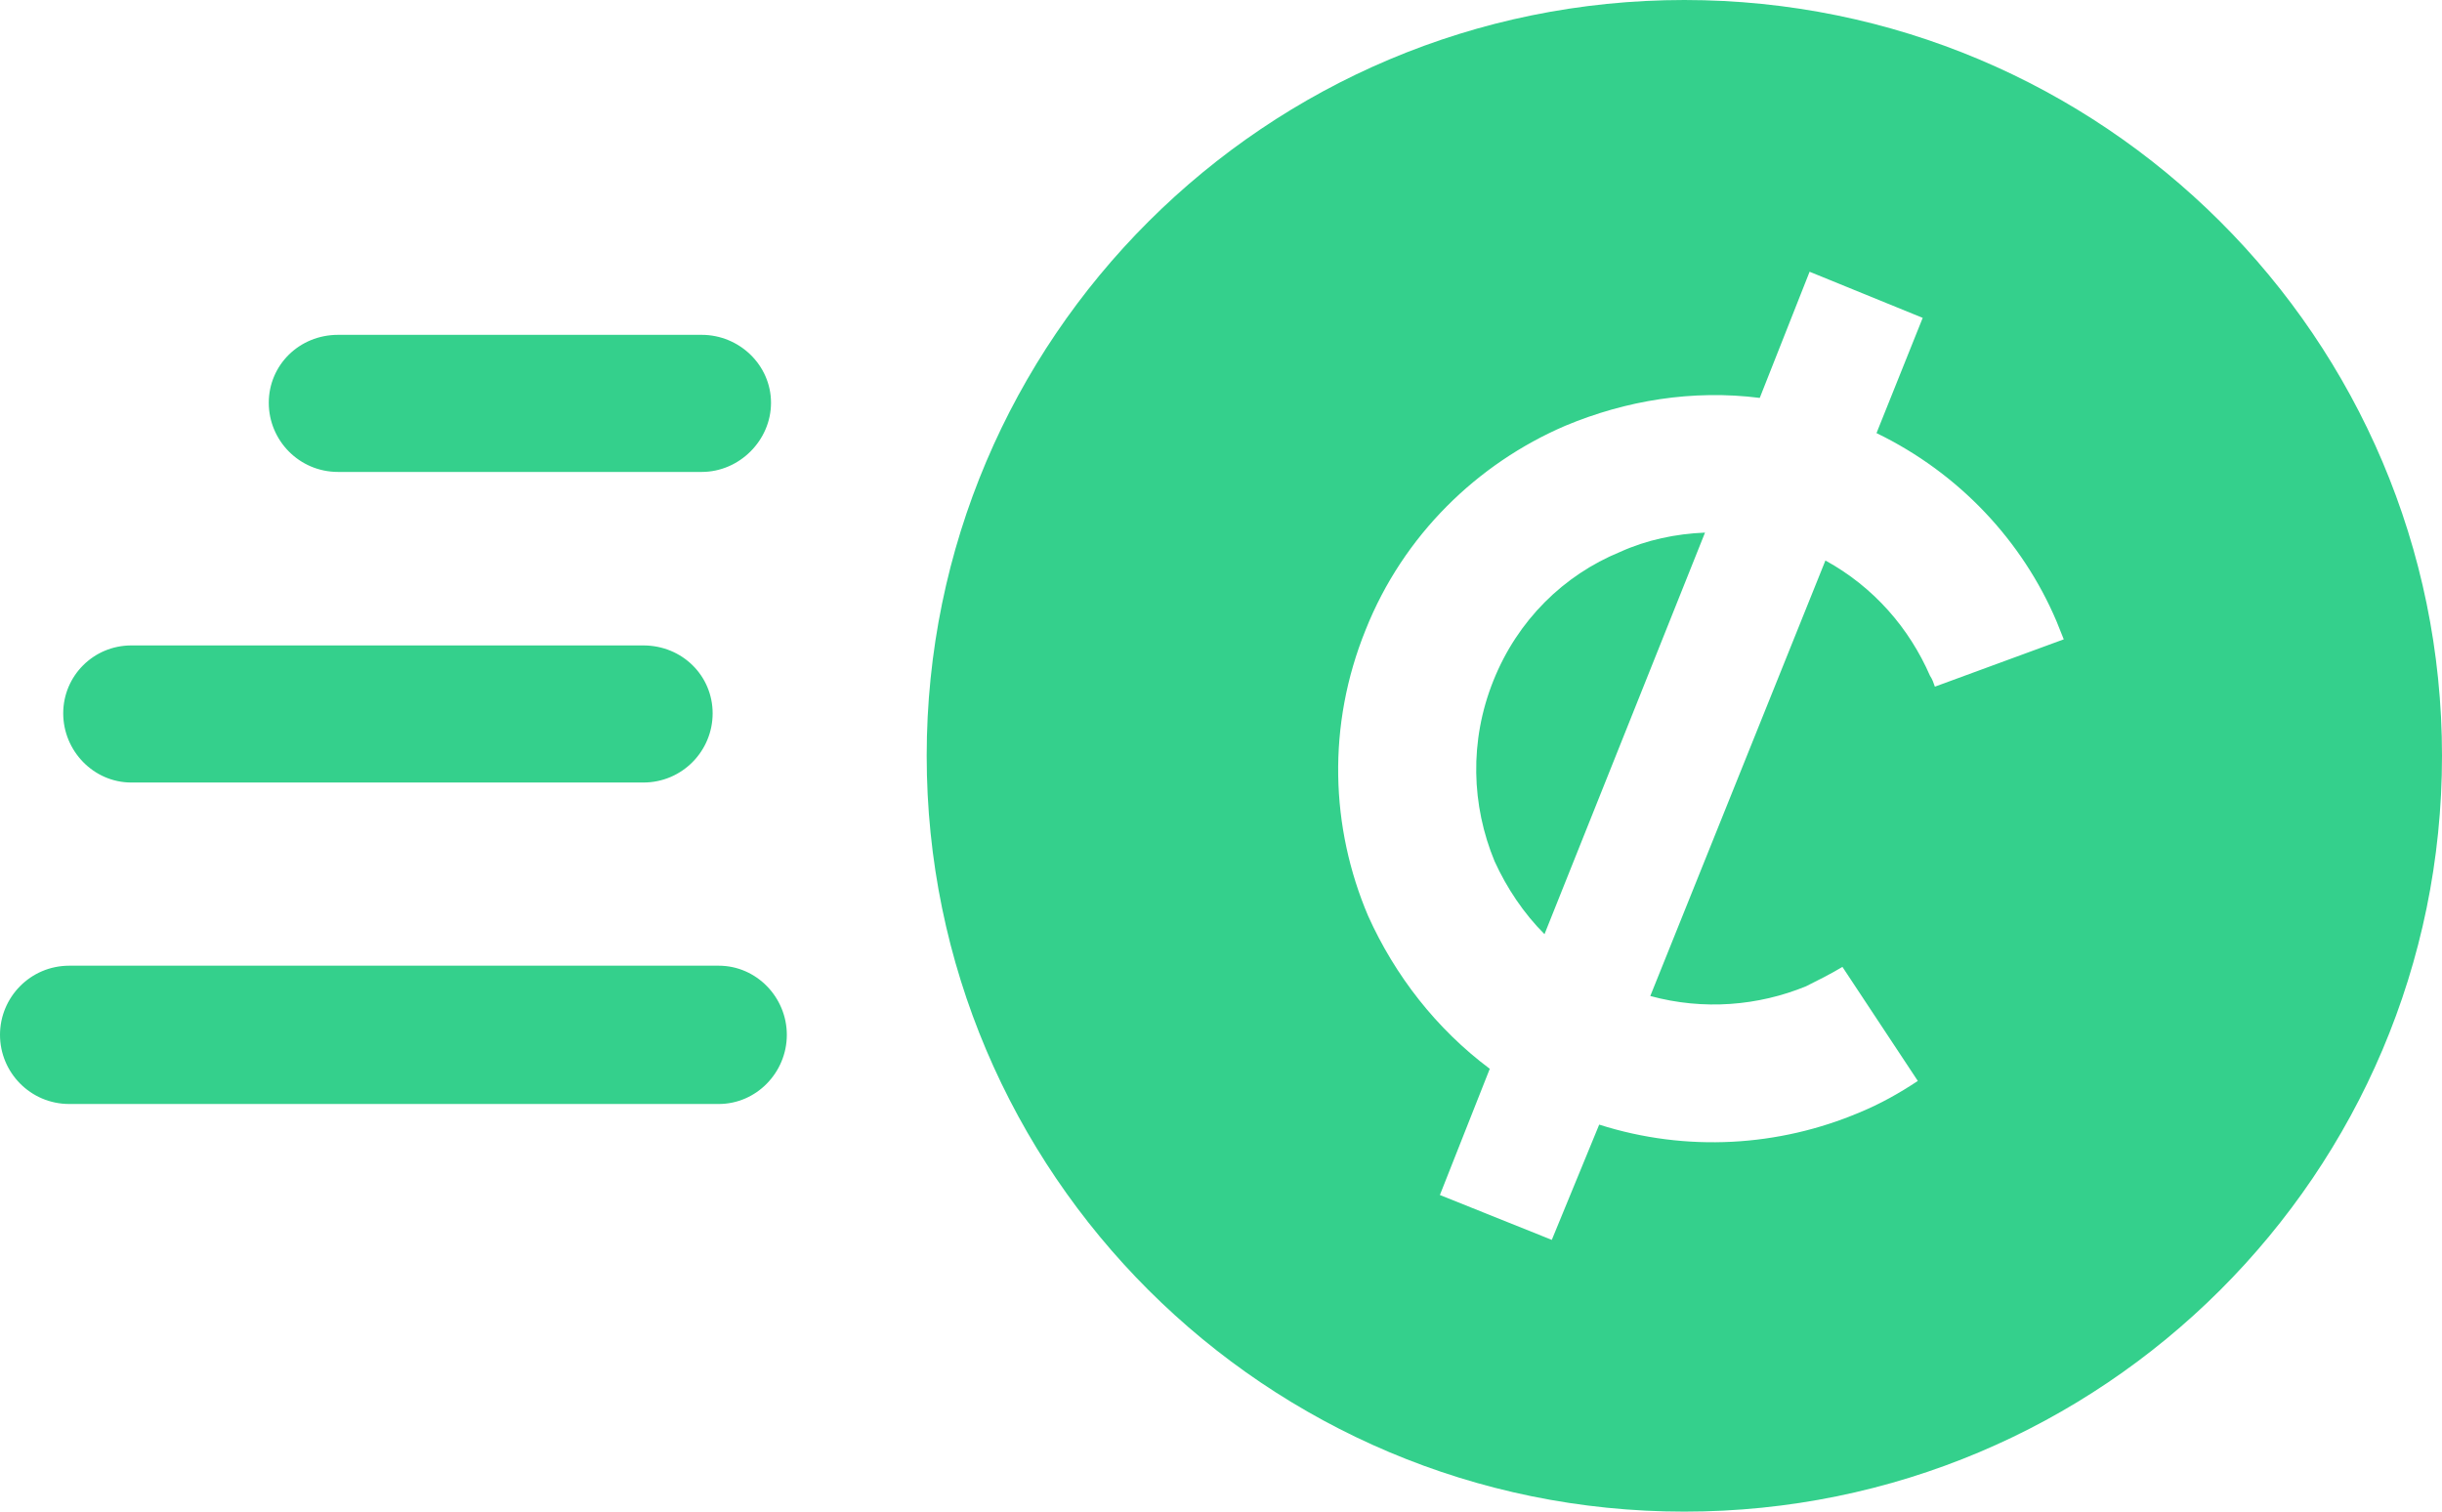 <svg width="63" height="39" viewBox="0 0 63 39" version="1.1" xmlns="http://www.w3.org/2000/svg" xmlns:xlink="http://www.w3.org/1999/xlink">
<title>Shape</title>
<desc>Created using Figma</desc>
<g id="Canvas" transform="translate(-6902 -3616)">
<g id="Shape">
<use xlink:href="#path0_fill" transform="translate(6902 3616)" fill="#34D08C"/>
</g>
</g>
<defs>
<path id="path0_fill" fill-rule="evenodd" d="M 43.453 0C 54.246 0 63 8.733 63 19.5C 63 30.267 54.246 39 43.453 39C 32.661 39 23.907 30.267 23.907 19.5C 23.907 8.733 32.661 0 43.453 0ZM 18.103 8.639C 19.076 8.639 19.891 9.421 19.891 10.392C 19.891 11.362 19.076 12.176 18.103 12.176L 8.722 12.176C 7.718 12.176 6.934 11.362 6.934 10.392C 6.934 9.421 7.718 8.639 8.722 8.639L 18.103 8.639ZM 16.597 16.652C 17.601 16.652 18.385 17.434 18.385 18.404C 18.385 19.375 17.601 20.189 16.597 20.189L 3.388 20.189C 2.416 20.189 1.631 19.375 1.631 18.404C 1.631 17.434 2.416 16.652 3.388 16.652L 16.597 16.652ZM 18.542 24.915C 19.515 24.915 20.299 25.729 20.299 26.699C 20.299 27.669 19.515 28.483 18.542 28.483L 1.788 28.483C 0.784 28.483 0 27.669 0 26.699C 0 25.729 0.784 24.915 1.788 24.915L 18.542 24.915ZM 48.411 11.174C 50.544 12.207 52.176 13.96 53.054 16.026C 53.117 16.182 53.18 16.339 53.242 16.495L 49.917 17.716C 49.885 17.622 49.854 17.528 49.791 17.434C 49.258 16.213 48.348 15.149 47.093 14.461L 42.575 25.697C 43.956 26.073 45.367 25.948 46.591 25.447C 46.905 25.291 47.218 25.134 47.532 24.946L 49.477 27.888C 49.007 28.201 48.505 28.483 47.971 28.702C 45.901 29.579 43.516 29.735 41.257 29.015L 40.034 31.989L 37.147 30.831L 38.434 27.575C 37.053 26.543 35.986 25.165 35.296 23.632C 34.324 21.347 34.23 18.718 35.233 16.245C 36.206 13.803 38.12 11.957 40.379 10.986C 41.948 10.329 43.673 10.047 45.399 10.266L 46.685 7.011L 49.603 8.201L 48.411 11.174ZM 43.987 13.741C 43.234 13.772 42.481 13.928 41.791 14.242C 40.347 14.836 39.155 15.994 38.528 17.559C 37.9 19.124 37.963 20.783 38.559 22.223C 38.873 22.912 39.312 23.569 39.846 24.101L 43.987 13.741Z"/>
</defs>
</svg>
